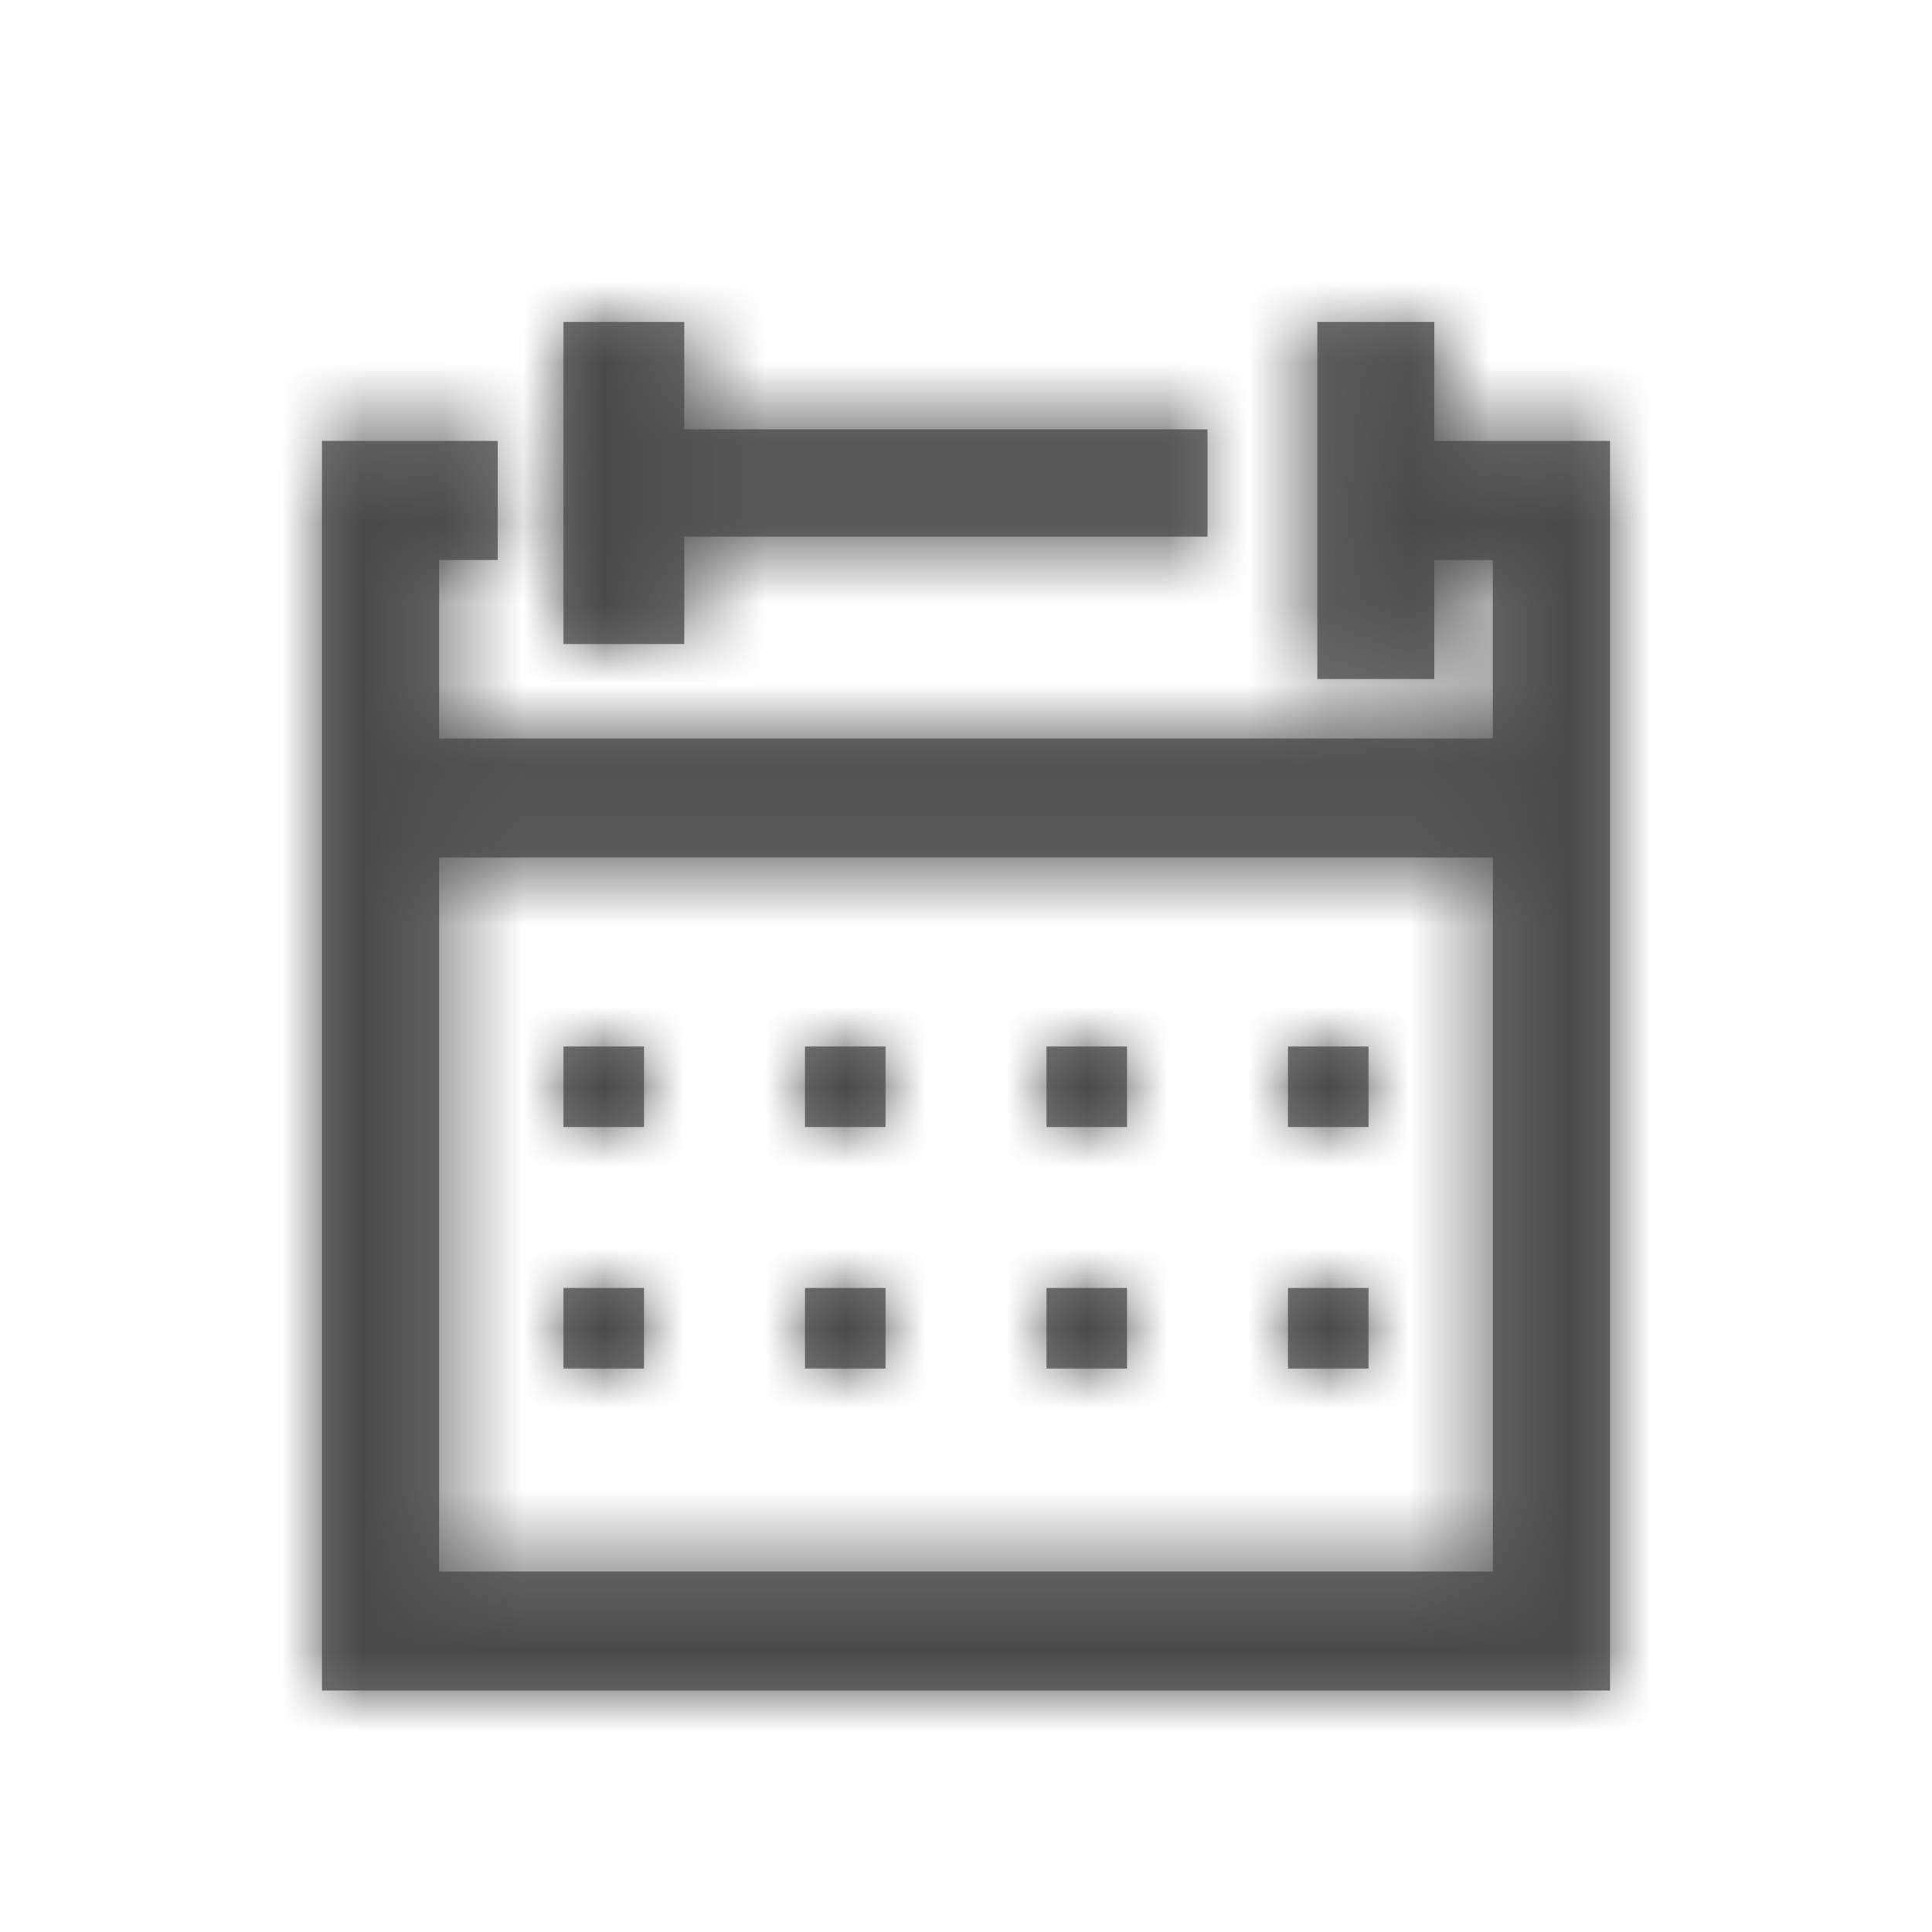 <svg xmlns="http://www.w3.org/2000/svg" xmlns:xlink="http://www.w3.org/1999/xlink" width="24" height="24" viewBox="0 0 24 24">
    <defs>
        <path id="prefix__a" d="M13.818 0v1.478H16V17H0V1.478h2.182v1.479h-.727v2.217h13.09V2.957h-.727v1.478h-1.454V0h1.454zm.727 6.652H1.455v8.87h13.09v-8.87zM4 12v1H3v-1h1zm3 0v1H6v-1h1zm3 0v1H9v-1h1zm3 0v1h-1v-1h1zM4 9v1H3V9h1zm3 0v1H6V9h1zm3 0v1H9V9h1zm3 0v1h-1V9h1zM4.5 0v1.333H11v1.334H4.5V4H3V0h1.5z"/>
    </defs>
    <g fill="none" fill-rule="evenodd" transform="translate(4 4)">
        <mask id="prefix__b" fill="#fff">
            <use xlink:href="#prefix__a"/>
        </mask>
        <use fill="#757575" xlink:href="#prefix__a"/>
        <g fill="#4A4A4A" mask="url(#prefix__b)">
            <path d="M0 0H288V288H0z" transform="translate(-136 -139)"/>
        </g>
    </g>
</svg>

